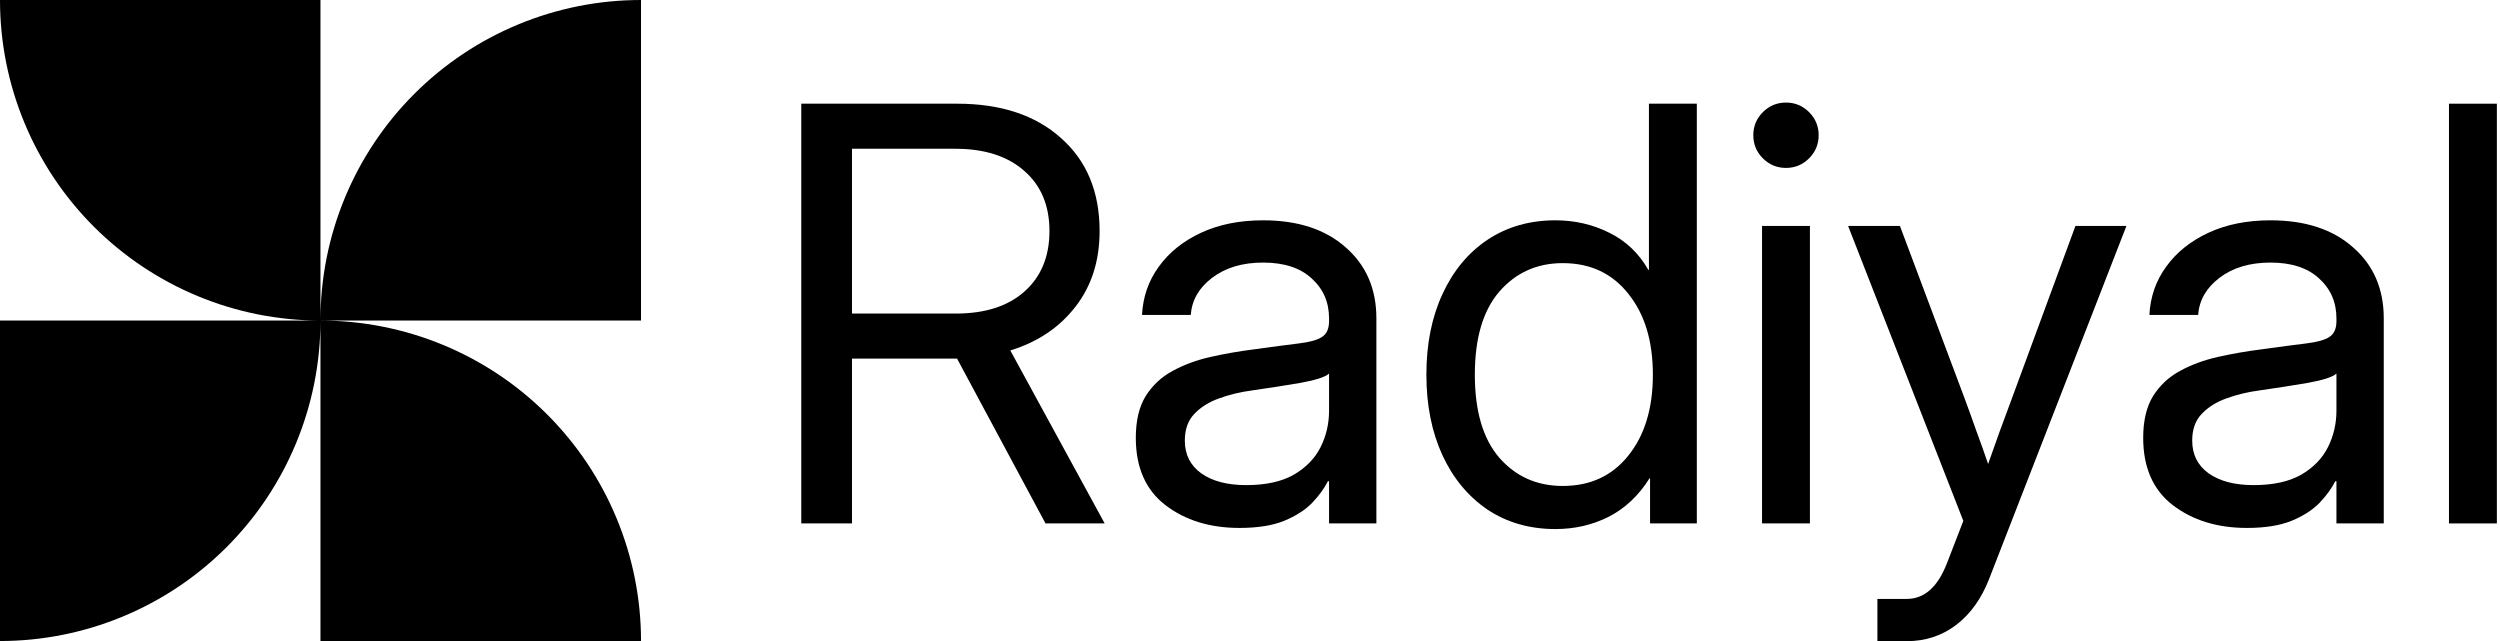 <svg width="780" height="200" viewBox="0 0 780 200" fill="none" xmlns="http://www.w3.org/2000/svg">
<g clip-path="url(#clip0_1113_5153)">
<g clip-path="url(#clip1_1113_5153)">
<path d="M3.35168e-06 8.37315e-07C-0.007 26.518 10.523 51.953 29.273 70.709C48.024 89.466 73.459 100.008 99.984 100.016V8.37315e-07H3.35168e-06ZM99.984 100.016H200V8.37315e-07C186.863 -0.002 173.854 2.584 161.717 7.61C149.581 12.636 138.553 20.004 129.265 29.292C119.977 38.58 112.61 49.606 107.586 61.742C102.562 73.877 99.979 86.883 99.984 100.016ZM99.984 100.016V200H200C200.001 186.869 197.414 173.867 192.388 161.735C187.362 149.604 179.995 138.581 170.707 129.297C161.42 120.012 150.394 112.647 138.259 107.623C126.124 102.599 113.118 100.014 99.984 100.016ZM99.984 100.016H3.35168e-06V200C26.52 199.995 51.953 189.458 70.703 170.708C89.453 151.958 99.986 126.53 99.984 100.016Z" fill="black"/>
</g>
<path d="M779.023 32.352V163.309H764.082V32.352H779.023Z" fill="black"/>
<path d="M701.02 164.715C691.82 164.715 684.115 162.342 677.904 157.596C671.752 152.85 668.676 145.848 668.676 136.59C668.676 131.258 669.701 126.922 671.752 123.582C673.861 120.242 676.645 117.635 680.102 115.76C683.617 113.826 687.572 112.361 691.967 111.365C696.42 110.369 700.961 109.578 705.59 108.992C711.508 108.172 716.166 107.557 719.564 107.146C722.963 106.736 725.365 106.062 726.771 105.125C728.236 104.188 728.969 102.547 728.969 100.203V99.324C728.969 94.285 727.152 90.125 723.52 86.844C719.945 83.562 714.906 81.922 708.402 81.922C701.957 81.922 696.654 83.504 692.494 86.668C688.393 89.773 686.166 93.641 685.814 98.269H670.609C670.902 92.586 672.66 87.547 675.883 83.152C679.105 78.699 683.5 75.184 689.066 72.606C694.633 70.027 701.078 68.738 708.402 68.738C719.242 68.738 727.826 71.551 734.154 77.176C740.541 82.742 743.734 90.125 743.734 99.324V163.309H728.969V150.125H728.617C727.504 152.352 725.863 154.607 723.695 156.893C721.527 159.119 718.598 160.994 714.906 162.518C711.273 163.982 706.645 164.715 701.02 164.715ZM703.129 151.355C709.223 151.355 714.174 150.271 717.982 148.104C721.791 145.877 724.574 143.006 726.332 139.49C728.09 135.975 728.969 132.195 728.969 128.152V116.551C727.855 117.605 724.896 118.572 720.092 119.451C715.287 120.271 710.219 121.062 704.887 121.824C701.312 122.293 697.914 123.113 694.691 124.285C691.527 125.398 688.949 127.01 686.957 129.119C684.965 131.17 683.969 133.953 683.969 137.469C683.969 141.805 685.668 145.203 689.066 147.664C692.523 150.125 697.211 151.355 703.129 151.355Z" fill="black"/>
<path d="M585.75 200.047V186.863H594.891C600.398 186.863 604.588 183.143 607.459 175.701L612.557 162.518L576.609 70.496H592.781L612.82 123.934C614.109 127.391 615.369 130.877 616.6 134.393C617.889 137.85 619.119 141.307 620.291 144.764C621.521 141.307 622.752 137.85 623.982 134.393C625.271 130.877 626.561 127.391 627.85 123.934L647.537 70.496H663.445L620.643 180.535C618.24 186.746 614.812 191.551 610.359 194.949C605.906 198.348 600.75 200.047 594.891 200.047H585.75Z" fill="black"/>
<path d="M549.756 163.309V70.496H564.697V163.309H549.756ZM557.227 52.391C554.414 52.391 552.012 51.395 550.02 49.402C548.027 47.41 547.031 45.008 547.031 42.195C547.031 39.383 548.027 36.98 550.02 34.988C552.012 32.996 554.414 32 557.227 32C560.039 32 562.441 32.996 564.434 34.988C566.426 36.98 567.422 39.383 567.422 42.195C567.422 45.008 566.426 47.41 564.434 49.402C562.441 51.395 560.039 52.391 557.227 52.391Z" fill="black"/>
<path d="M485.287 165.066C477.26 165.066 470.199 163.045 464.105 159.002C458.07 154.9 453.383 149.246 450.043 142.039C446.703 134.773 445.033 126.395 445.033 116.902C445.033 107.352 446.703 98.973 450.043 91.766C453.383 84.5 458.07 78.846 464.105 74.803C470.199 70.76 477.26 68.738 485.287 68.738C491.322 68.738 496.918 70.027 502.074 72.606C507.23 75.125 511.303 78.992 514.291 84.207H514.467V32.352H529.408V163.309H514.818V149.246H514.643C511.303 154.578 507.084 158.562 501.986 161.199C496.889 163.777 491.322 165.066 485.287 165.066ZM487.572 151.619C496.186 151.619 503.012 148.455 508.051 142.127C513.148 135.799 515.697 127.391 515.697 116.902C515.697 106.414 513.148 98.006 508.051 91.678C503.012 85.291 496.186 82.098 487.572 82.098C479.545 82.098 472.953 85.057 467.797 90.975C462.699 96.893 460.15 105.535 460.15 116.902C460.15 128.27 462.699 136.912 467.797 142.83C472.953 148.689 479.545 151.619 487.572 151.619Z" fill="black"/>
<path d="M386.716 164.715C377.517 164.715 369.812 162.342 363.601 157.596C357.448 152.85 354.372 145.848 354.372 136.59C354.372 131.258 355.397 126.922 357.448 123.582C359.558 120.242 362.341 117.635 365.798 115.76C369.313 113.826 373.269 112.361 377.663 111.365C382.116 110.369 386.657 109.578 391.286 108.992C397.204 108.172 401.862 107.557 405.261 107.146C408.659 106.736 411.062 106.062 412.468 105.125C413.933 104.188 414.665 102.547 414.665 100.203V99.324C414.665 94.285 412.849 90.125 409.216 86.844C405.642 83.562 400.603 81.922 394.099 81.922C387.653 81.922 382.351 83.504 378.19 86.668C374.089 89.773 371.862 93.641 371.511 98.269H356.306C356.599 92.586 358.356 87.547 361.579 83.152C364.802 78.699 369.196 75.184 374.763 72.606C380.329 70.027 386.774 68.738 394.099 68.738C404.938 68.738 413.522 71.551 419.851 77.176C426.237 82.742 429.431 90.125 429.431 99.324V163.309H414.665V150.125H414.313C413.2 152.352 411.56 154.607 409.392 156.893C407.224 159.119 404.294 160.994 400.603 162.518C396.97 163.982 392.341 164.715 386.716 164.715ZM388.825 151.355C394.919 151.355 399.87 150.271 403.679 148.104C407.487 145.877 410.271 143.006 412.028 139.49C413.786 135.975 414.665 132.195 414.665 128.152V116.551C413.552 117.605 410.593 118.572 405.788 119.451C400.983 120.271 395.915 121.062 390.583 121.824C387.009 122.293 383.61 123.113 380.388 124.285C377.224 125.398 374.646 127.01 372.653 129.119C370.661 131.17 369.665 133.953 369.665 137.469C369.665 141.805 371.364 145.203 374.763 147.664C378.22 150.125 382.907 151.355 388.825 151.355Z" fill="black"/>
<path d="M250 163.309V32.352H298.604C312.256 32.352 323.066 35.926 331.035 43.074C339.062 50.164 343.076 59.832 343.076 72.078C343.076 81.394 340.557 89.275 335.518 95.721C330.537 102.166 323.77 106.707 315.215 109.344L344.658 163.309H326.201L298.604 111.893C298.193 111.893 297.783 111.893 297.373 111.893H265.82V163.309H250ZM265.82 97.83H298.252C307.334 97.83 314.453 95.545 319.609 90.975C324.824 86.346 327.432 80.047 327.432 72.078C327.432 64.109 324.795 57.84 319.521 53.27C314.307 48.699 307.158 46.414 298.076 46.414H265.82V97.83Z" fill="black"/>
</g>
<defs>
<clipPath id="clip0_1113_5153">
<rect width="780" height="200" fill="white"/>
</clipPath>
<clipPath id="clip1_1113_5153">
<rect width="200" height="200" fill="white" transform="translate(200) rotate(90)"/>
</clipPath>
</defs>
</svg>
